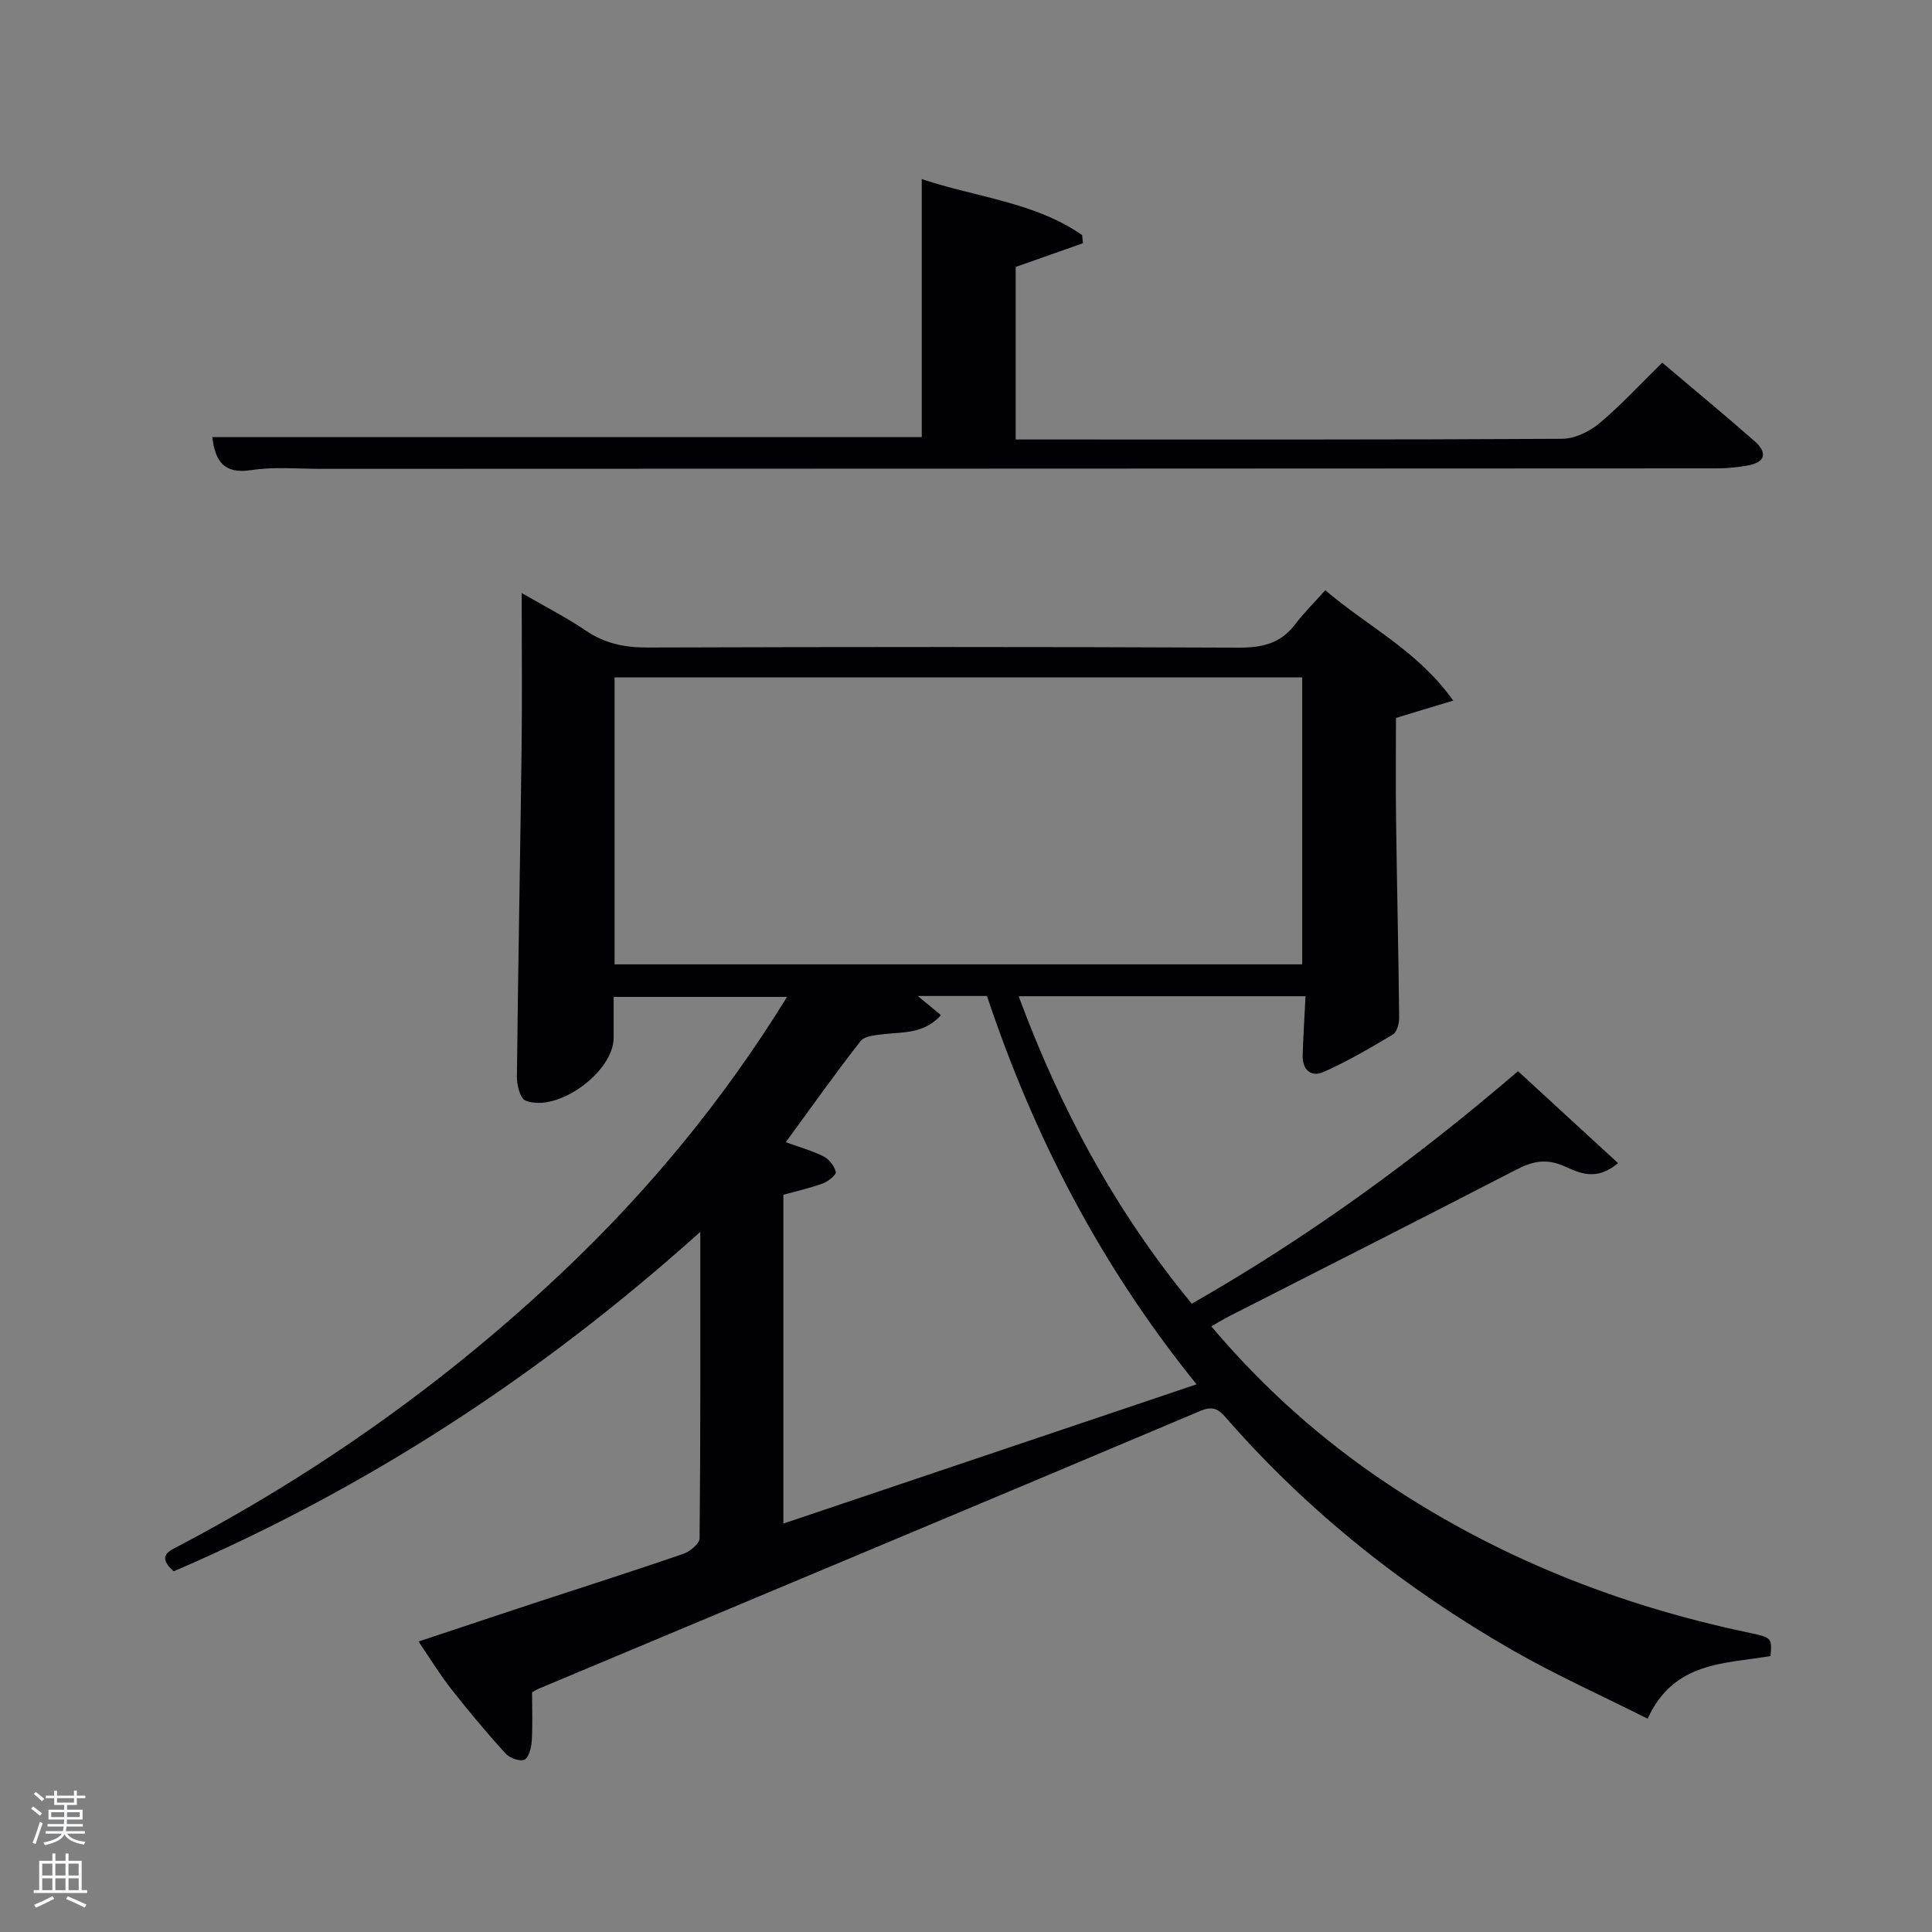 <svg enable-background="new 0 0 400 400" viewBox="0 0 400 400" xmlns="http://www.w3.org/2000/svg"><rect x="0" y="0" width="400" height="400" fill="#808080" stroke="none"/><path d="m6.44 374.46.42-.45c.65.47 1.27.95 1.85 1.44l-.45.49c-.65-.56-1.25-1.06-1.82-1.48m.93 7.33-.63-.26c.55-1.36 1.05-2.8 1.52-4.33.19.1.38.19.59.27-.46 1.29-.95 2.73-1.48 4.32m-.38-10.38.44-.42c.43.34 1.01.82 1.74 1.44l-.49.49c-.53-.51-1.09-1.01-1.69-1.51m2.5.35h1.72v-1.04h.59v1.04h3.52v-1.04h.59v1.04h1.75v.53h-1.75v1.42h-2.03v.97h3.22v2.03h-3.24c0 .35-.01.66-.03.93h3.32v.53h-3.37c-.03.27-.08.58-.15.94h3.96v.53h-3.71c.67.92 1.93 1.48 3.79 1.68-.13.24-.23.44-.29.59-2.13-.38-3.48-1.08-4.04-2.12-.43.97-1.77 1.72-4.03 2.23-.09-.19-.2-.37-.33-.55 2.1-.42 3.37-1.03 3.81-1.83h-3.36v-.53h3.58c.08-.29.13-.61.16-.94h-3.33v-.53h3.39c.02-.27.04-.58.04-.93h-3.23v-2.03h3.25v-.97h-2.07v-1.42h-1.73zm1.12 3.44v1h2.65c.01-.3.02-.44.02-.4v-.25-.35zm1.19-2h3.52v-.91h-3.52zm4.71 2h-2.63v.59c0 .15-.01.28-.01.4h2.64z" fill="#fafbfc"/><path d="m13.56 383.74h.63v1.52h2.72v6.07h1.13v.6h-11.06v-.6h1.13v-6.07h2.73v-1.52h.63v1.52h2.1v-1.52zm-2.69 8.83.38.56c-1.24.63-2.53 1.25-3.85 1.85-.1-.21-.21-.42-.34-.63 1.36-.55 2.63-1.15 3.81-1.78m-2.13-4.27h2.1v-2.45h-2.1zm0 3.04h2.1v-2.46h-2.1zm2.72-3.04h2.1v-2.45h-2.1zm0 3.04h2.1v-2.46h-2.1zm6.07 3.6c-1.41-.71-2.7-1.3-3.86-1.78l.35-.56c1.45.62 2.75 1.19 3.88 1.72zm-1.25-9.09h-2.1v2.45h2.1zm-2.09 5.49h2.1v-2.46h-2.1z" fill="#fafbfc"/><g fill="#010105"><path d="m110.16 350.37c0 3.55.14 6.87-.07 10.16-.09 1.36-.63 3.42-1.54 3.8-.98.41-3.07-.37-3.92-1.31-3.9-4.31-7.63-8.77-11.22-13.34-2.33-2.96-4.29-6.2-6.76-9.82 8.34-2.77 16.16-5.39 24-7.97 10.26-3.38 20.56-6.64 30.77-10.16 1.4-.48 3.41-2.11 3.42-3.22.21-20.78.15-41.57.15-63.47-33.1 29.75-69.13 53.15-109.03 70.28-3.64-3.24-.91-4.21 1.37-5.41 28.87-15.25 55.25-33.99 78.99-56.41 17.86-16.87 33.39-35.65 46.63-57.1-12.13 0-23.78 0-35.9 0 0 2.83-.01 5.61 0 8.4.04 7.1-11.61 15.66-18.26 13.07-1.09-.42-1.79-3.22-1.77-4.91.24-22.64.68-45.28.97-67.92.13-10.49.02-20.98.02-32.26 4.64 2.69 9.15 4.99 13.31 7.8 3.91 2.64 7.97 3.49 12.64 3.48 40.83-.13 81.67-.16 122.5.03 4.86.02 8.68-.86 11.68-4.82 1.81-2.38 3.95-4.5 6.25-7.07 8.92 7.62 19.17 12.54 26.48 22.85-4.31 1.31-7.83 2.37-11.85 3.59 0 6.81-.08 13.95.02 21.1.18 13.65.5 27.29.64 40.94.01 1.2-.45 2.99-1.3 3.5-4.66 2.79-9.38 5.55-14.33 7.75-2.68 1.19-4.46-.49-4.35-3.54.14-3.95.38-7.9.59-12.13-19.72 0-39.29 0-59.39 0 8.61 23.23 20.01 44.44 35.85 63.66 23.99-13.7 46.13-29.76 67.54-48.14 6.93 6.37 13.67 12.56 20.71 19.03-4.61 3.91-8.17 1.93-11.25.59-3.64-1.58-6.46-.98-9.79.75-19.79 10.23-39.67 20.27-59.52 30.39-1.13.58-2.22 1.25-3.65 2.07 10.84 12.84 22.99 23.62 36.62 32.7 22.68 15.11 47.56 24.98 74.16 30.61 5.3 1.12 5.31 1.06 5 4.95-9.48 1.61-20.05 1.1-25.44 12.97-9.56-4.81-19.07-9.07-28.06-14.23-22.09-12.67-41.87-28.32-58.74-47.5-1.5-1.7-2.62-3.35-5.72-2.03-45.61 19.27-91.3 38.35-136.96 57.5-.63.25-1.18.62-1.49.79zm17.08-150.71h142.37c0-20.05 0-39.76 0-59.41-47.64 0-94.89 0-142.37 0zm120.5 86.95c-19.76-24.4-33.66-51.22-43.4-80.4-4.74 0-9.33 0-14.33 0 1.68 1.38 3.1 2.55 4.82 3.97-3.55 3.89-7.81 3.47-11.82 3.93-1.68.19-4 .36-4.85 1.45-5.3 6.78-10.28 13.82-15.47 20.92 2.92 1.06 5.51 1.77 7.85 2.96 1.14.58 2.24 2 2.51 3.22.13.58-1.6 1.95-2.7 2.36-2.72.99-5.56 1.62-8.16 2.34v68.08c28.54-9.62 56.73-19.12 85.55-28.83z"/><path d="m43.95 90.5h146.89c0-17.55 0-35.13 0-53.42 11.47 3.83 23.38 4.76 33.2 11.59.06.56.13 1.12.19 1.68-4.52 1.6-9.04 3.19-13.94 4.92v35.72h5.1c36 0 71.99.07 107.99-.14 2.61-.01 5.65-1.46 7.72-3.18 4.46-3.72 8.41-8.04 13.05-12.58 6.26 5.3 12.78 10.68 19.13 16.26 2.63 2.31 2.34 4.36-1.42 5.02-2.1.37-4.26.6-6.39.6-96.32.05-192.65.07-288.97.1-4.83 0-9.75-.47-14.47.26-5.68.87-7.46-1.82-8.08-6.83z"/></g></svg>